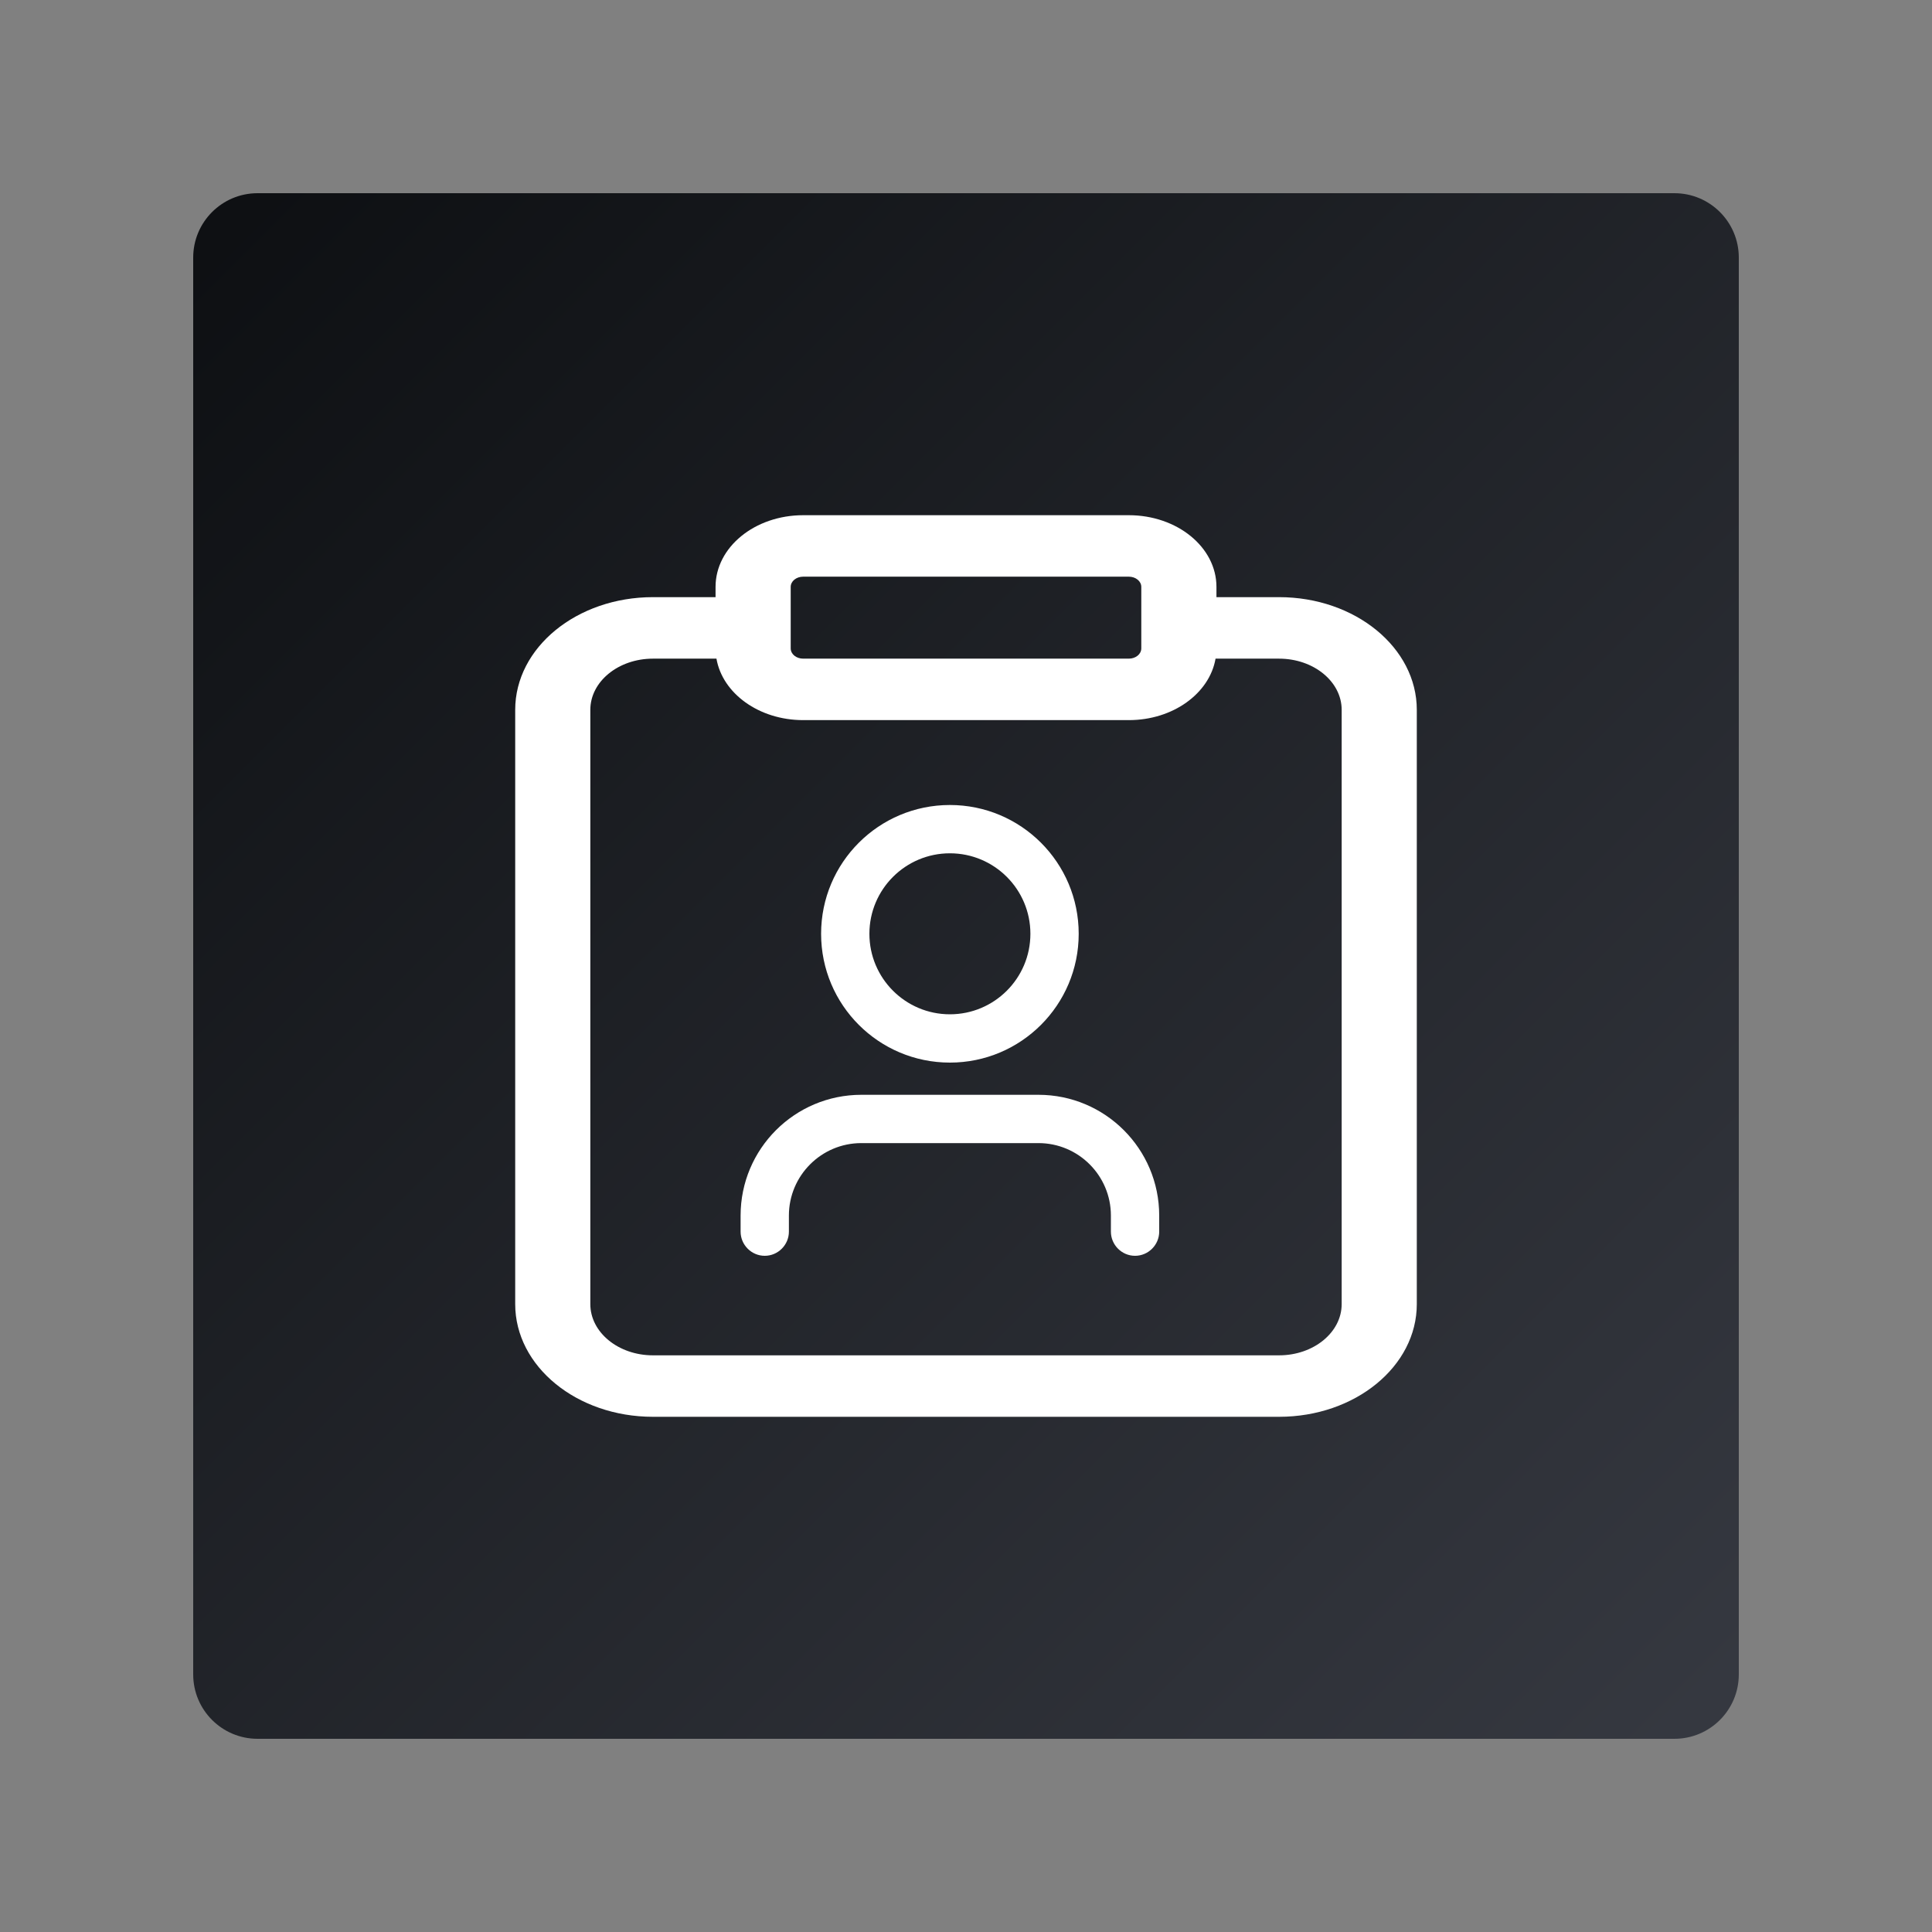 <?xml version="1.0" encoding="UTF-8"?><svg version="1.1" width="60px" height="60px" viewBox="0 0 60.0 60.0" xmlns="http://www.w3.org/2000/svg" xmlns:xlink="http://www.w3.org/1999/xlink"><rect x="0" y="0" width="60.0" height="60.0" fill="#808080" stroke="none"/><defs><clipPath id="i0"><path d="M480,0 L480,96 L0,96 L0,0 L480,0 Z"></path></clipPath><clipPath id="i1"><path d="M46,0 C47.105,-2.02906125e-16 48,0.895 48,2 L48,46 C48,47.105 47.105,48 46,48 L2,48 C0.895,48 1.02344917e-15,47.105 0,46 L0,2 C-1.3527075e-16,0.895 0.895,1.09108455e-15 2,0 L46,0 Z"></path></clipPath><linearGradient id="i2" x1="1.13242749e-14px" y1="-4.6629367e-15px" x2="48px" y2="48px" gradientUnits="userSpaceOnUse"><stop stop-color="#0D0F12" offset="0%"></stop><stop stop-color="#363941" offset="100%"></stop></linearGradient><clipPath id="i3"><path d="M19.056,0 C20.558,0 21.778,0.993 21.778,2.227 L21.778,2.545 L23.722,2.545 C26.085,2.545 28,4.111 28,6.045 L28,24.5 C28,26.435 26.085,28 23.722,28 L4.278,28 C1.915,28 0,26.435 0,24.5 L0,6.045 C0,4.111 1.915,2.545 4.278,2.545 L6.222,2.545 L6.222,2.227 C6.222,0.993 7.442,0 8.944,0 L19.056,0 Z M6.25,4.455 L4.278,4.455 C3.204,4.455 2.333,5.167 2.333,6.045 L2.333,24.5 C2.333,25.378 3.204,26.091 4.278,26.091 L23.722,26.091 C24.796,26.091 25.667,25.378 25.667,24.5 L25.667,6.045 C25.667,5.167 24.796,4.455 23.722,4.455 L21.75,4.455 C21.562,5.536 20.428,6.364 19.056,6.364 L8.944,6.364 C7.572,6.364 6.438,5.536 6.25,4.455 Z M16.25,18 C18.321,18 20,19.68 20,21.75 L20,22.25 C20,22.66 19.664,23 19.25,23 C18.836,23 18.5,22.66 18.5,22.25 L18.5,21.75 C18.5,20.51 17.493,19.5 16.25,19.5 L10.75,19.5 C9.507,19.5 8.5,20.51 8.5,21.75 L8.5,22.25 C8.5,22.66 8.164,23 7.75,23 C7.336,23 7,22.66 7,22.25 L7,21.75 C7,19.68 8.679,18 10.75,18 L16.25,18 Z M13.5,9 C15.709,9 17.5,10.79 17.5,13 C17.5,15.21 15.709,17 13.5,17 C11.291,17 9.5,15.21 9.5,13 C9.5,10.79 11.291,9 13.5,9 Z M13.5,10.5 C12.119,10.5 11,11.62 11,13 C11,14.38 12.119,15.5 13.5,15.5 C14.881,15.5 16,14.38 16,13 C16,11.62 14.881,10.5 13.5,10.5 Z M19.056,1.909 L8.944,1.909 C8.73,1.909 8.556,2.049 8.556,2.227 L8.556,4.136 C8.556,4.315 8.73,4.455 8.944,4.455 L19.056,4.455 C19.27,4.455 19.444,4.315 19.444,4.136 L19.444,2.227 C19.444,2.049 19.27,1.909 19.056,1.909 Z"></path></clipPath></defs><g transform="translate(-210.0 -18.0)"><g clip-path="url(#i0)"><g transform="translate(210.0 18.0)"><g transform="translate(6.0 6.0)"><g clip-path="url(#i1)"><polygon points="0,0 48,0 48,48 0,48 0,0" stroke="none" fill="url(#i2)"></polygon></g></g><g transform="translate(12.0 12.0)"><g transform="translate(4.0 4.0)"><g clip-path="url(#i3)"><polygon points="0,0 28,0 28,28 0,28 0,0" stroke="none" fill="#FFFFFF"></polygon></g></g></g></g></g></g></svg>